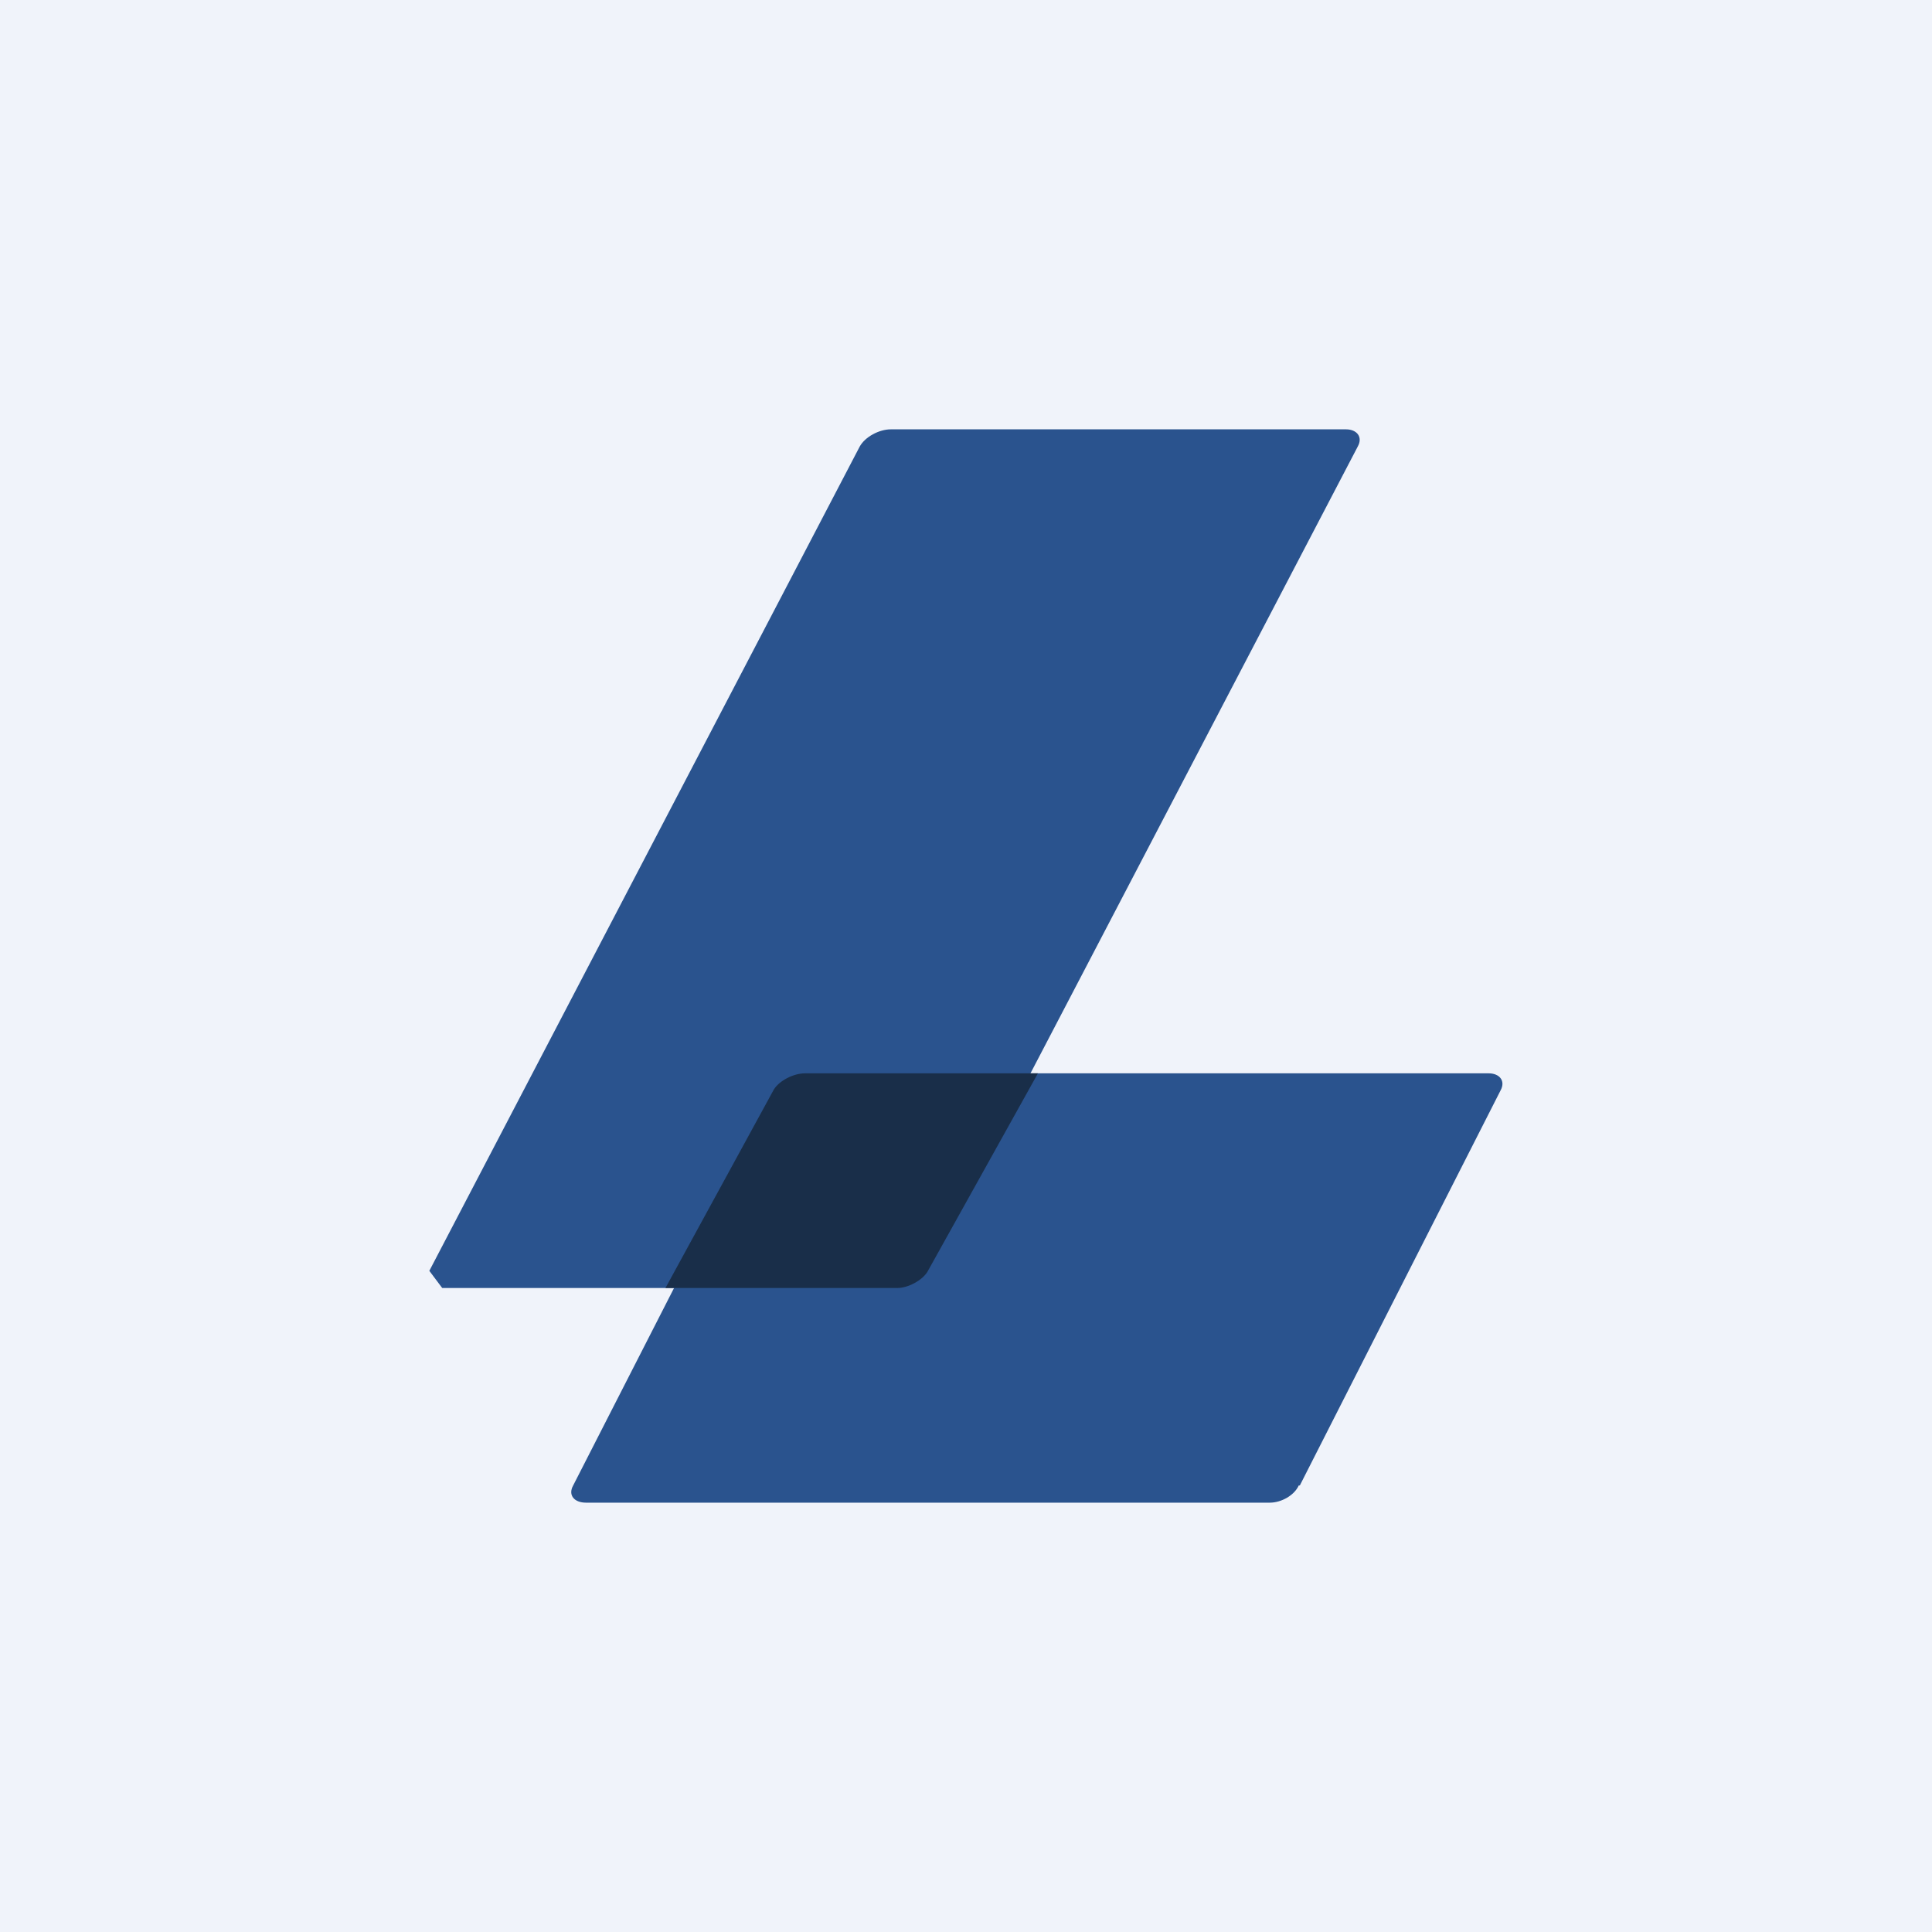 <!-- by TradingView --><svg width="18" height="18" viewBox="0 0 18 18" xmlns="http://www.w3.org/2000/svg"><path fill="#F0F3FA" d="M0 0h18v18H0z"/><path d="m4 11.84 4.01-7.68c.05-.09.18-.16.29-.16h4.24c.1 0 .16.07.11.16l-4.01 7.68c-.05.09-.17.16-.28.16H4.12" fill="#2A538E"/><path d="M12.1 13.84c-.04.09-.16.16-.27.16H5.46c-.11 0-.17-.07-.12-.16l1.88-3.68c.04-.09.17-.16.28-.16h6.37c.1 0 .16.07.11.16l-1.87 3.68Z" fill="#2A538E"/><path d="M7.5 10c-.11 0-.24.07-.29.15L6.2 12h2.16c.1 0 .23-.07.28-.15L9.67 10H7.5Z" fill="#192E49"/></svg>